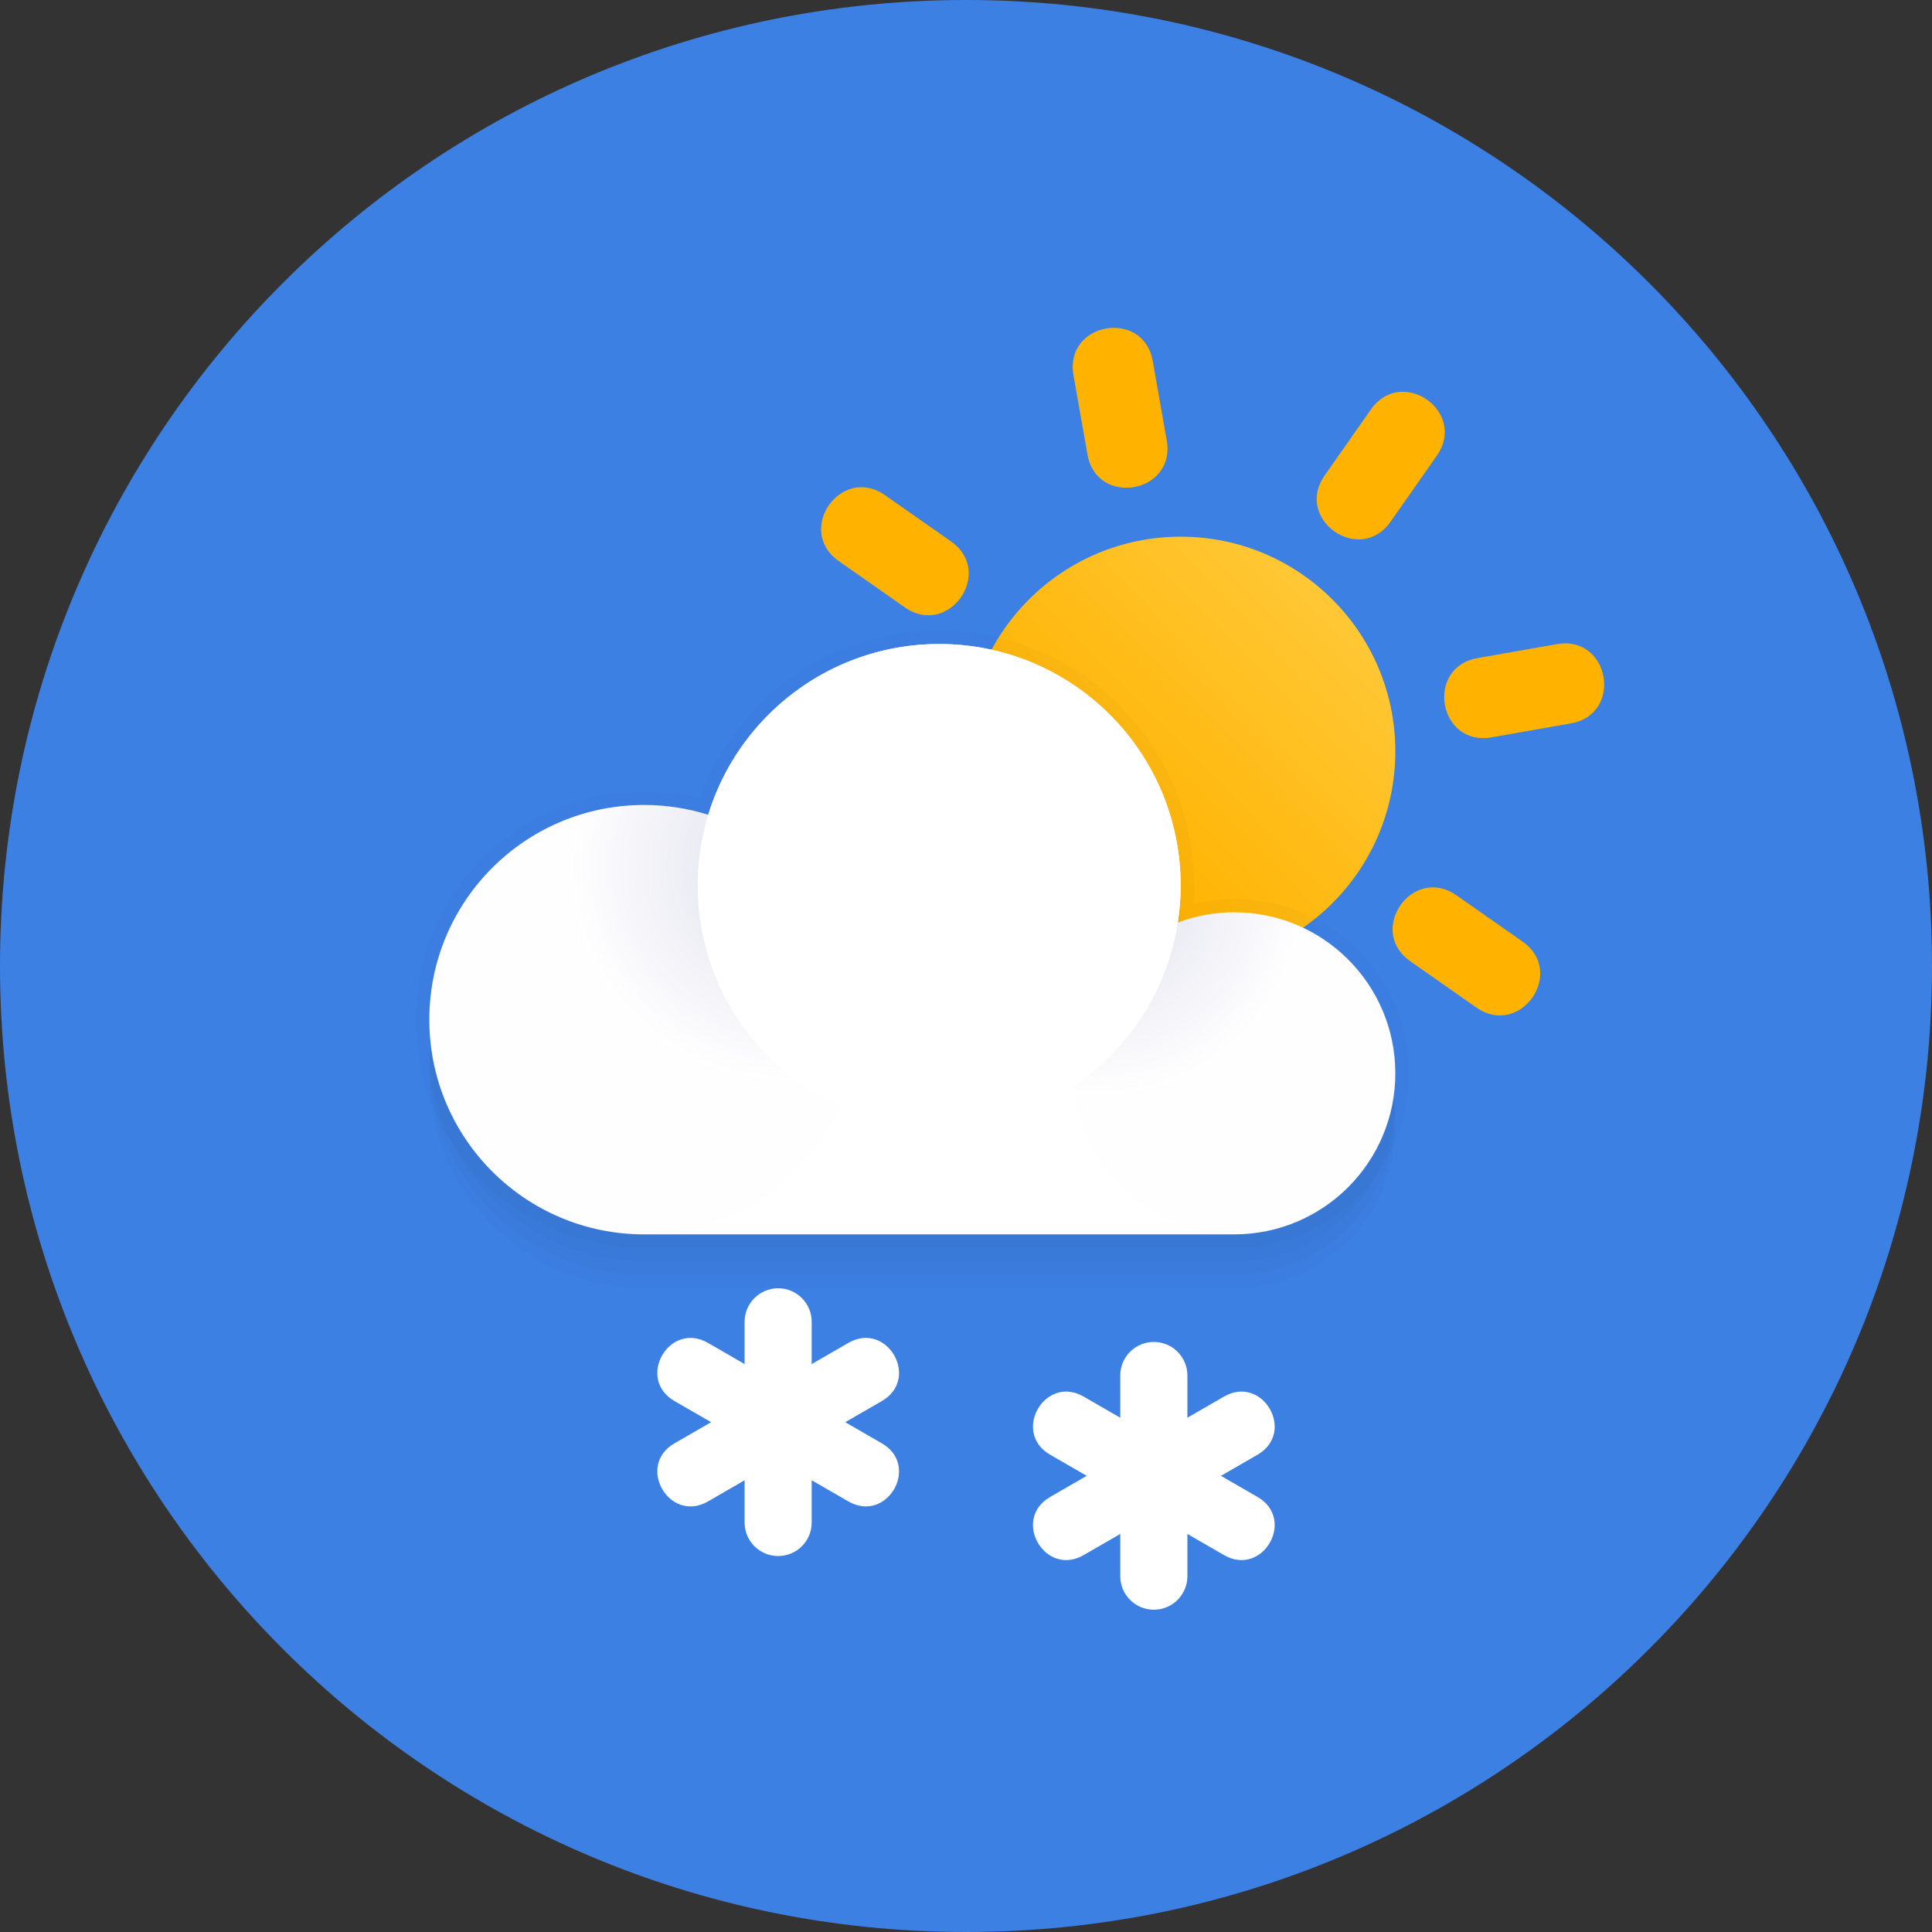 <svg width="32" height="32" viewBox="0 0 32 32" fill="none" xmlns="http://www.w3.org/2000/svg">
<rect x="0" y="0" width="32" height="32" fill="#333333" stroke="none"/>
<path fill-rule="evenodd" clip-rule="evenodd" d="M16 32C24.837 32 32 24.837 32 16C32 7.163 24.837 0 16 0C7.163 0 0 7.163 0 16C0 24.837 7.163 32 16 32Z" fill="#3C80E4"/>
<path fill-rule="evenodd" clip-rule="evenodd" d="M19.556 16C21.519 16 23.111 14.408 23.111 12.444C23.111 10.481 21.519 8.889 19.556 8.889C17.592 8.889 16 10.481 16 12.444C16 14.408 17.592 16 19.556 16Z" fill="url(#paint0_linear)"/>
<path d="M19.093 5.982L19.325 7.295C19.479 8.171 18.166 8.402 18.012 7.527L17.78 6.214C17.626 5.338 18.939 5.107 19.093 5.982Z" fill="#FFB300"/>
<path d="M21.1 17.362L21.331 18.675C21.485 19.551 20.172 19.782 20.018 18.907L19.787 17.594C19.632 16.718 20.945 16.487 21.1 17.362Z" fill="#FFB300"/>
<path d="M23.798 7.548L23.033 8.64C22.523 9.368 21.431 8.603 21.941 7.875L22.706 6.783C23.216 6.055 24.308 6.82 23.798 7.548Z" fill="#FFB300"/>
<path d="M17.17 17.014L16.405 18.106C15.895 18.834 14.803 18.069 15.313 17.341L16.078 16.249C16.588 15.521 17.68 16.285 17.17 17.014Z" fill="#FFB300"/>
<path d="M14.659 8.202L15.751 8.967C16.479 9.477 15.714 10.569 14.986 10.059L13.894 9.294C13.166 8.784 13.931 7.692 14.659 8.202Z" fill="#FFB300"/>
<path d="M24.125 14.83L25.217 15.595C25.945 16.105 25.18 17.197 24.452 16.687L23.36 15.922C22.632 15.412 23.396 14.32 24.125 14.83Z" fill="#FFB300"/>
<path d="M26.018 11.982L24.705 12.213C23.829 12.368 23.598 11.055 24.473 10.9L25.786 10.669C26.662 10.514 26.893 11.828 26.018 11.982Z" fill="#FFB300"/>
<path d="M14.638 13.989L13.325 14.22C12.449 14.374 12.218 13.061 13.093 12.907L14.406 12.676C15.282 12.521 15.513 13.834 14.638 13.989Z" fill="#FFB300"/>
<path d="M18.555 22.782V26.107C18.555 26.413 18.804 26.662 19.111 26.662C19.418 26.662 19.667 26.413 19.667 26.107V22.782C19.667 22.475 19.418 22.227 19.111 22.227C18.804 22.227 18.555 22.475 18.555 22.782Z" fill="white"/>
<path d="M17.949 23.132L20.828 24.794C21.47 25.165 20.914 26.127 20.273 25.757L17.394 24.095C16.752 23.724 17.308 22.762 17.949 23.132Z" fill="white"/>
<path d="M20.828 24.095L17.949 25.757C17.308 26.127 16.752 25.165 17.394 24.794L20.273 23.132C20.914 22.762 21.47 23.724 20.828 24.095Z" fill="white"/>
<path d="M12.333 21.893V25.218C12.333 25.525 12.582 25.773 12.889 25.773C13.196 25.773 13.444 25.525 13.444 25.218V21.893C13.444 21.587 13.196 21.338 12.889 21.338C12.582 21.338 12.333 21.587 12.333 21.893Z" fill="white"/>
<path d="M11.727 22.243L14.606 23.906C15.248 24.276 14.692 25.238 14.051 24.868L11.172 23.206C10.53 22.835 11.086 21.873 11.727 22.243Z" fill="white"/>
<path d="M14.606 23.206L11.727 24.868C11.086 25.238 10.53 24.276 11.172 23.906L14.051 22.243C14.692 21.873 15.248 22.835 14.606 23.206Z" fill="white"/>
<path fill-rule="evenodd" clip-rule="evenodd" d="M10.667 20.889C8.703 20.889 7.111 19.297 7.111 17.333C7.111 15.37 8.703 13.778 10.667 13.778C11.037 13.778 11.394 13.835 11.73 13.94C12.231 12.302 13.754 11.111 15.556 11.111C17.765 11.111 19.555 12.902 19.555 15.111C19.555 15.32 19.54 15.524 19.509 15.724C19.8 15.615 20.115 15.556 20.444 15.556C21.917 15.556 23.111 16.75 23.111 18.222C23.111 19.695 21.917 20.889 20.444 20.889H10.667Z" fill="black" fill-opacity="0.02"/>
<path fill-rule="evenodd" clip-rule="evenodd" d="M10.667 21.111C8.703 21.111 7.111 19.519 7.111 17.556C7.111 15.592 8.703 14 10.667 14C11.037 14 11.394 14.057 11.73 14.162C12.231 12.524 13.754 11.333 15.556 11.333C17.765 11.333 19.555 13.124 19.555 15.333C19.555 15.542 19.54 15.747 19.509 15.947C19.8 15.838 20.115 15.778 20.444 15.778C21.917 15.778 23.111 16.972 23.111 18.445C23.111 19.917 21.917 21.111 20.444 21.111H10.667Z" fill="black" fill-opacity="0.02"/>
<path fill-rule="evenodd" clip-rule="evenodd" d="M10.667 21.333C8.703 21.333 7.111 19.741 7.111 17.778C7.111 15.814 8.703 14.222 10.667 14.222C11.037 14.222 11.394 14.279 11.73 14.384C12.231 12.746 13.754 11.556 15.556 11.556C17.765 11.556 19.555 13.346 19.555 15.556C19.555 15.764 19.54 15.969 19.509 16.169C19.8 16.06 20.115 16 20.444 16C21.917 16 23.111 17.194 23.111 18.667C23.111 20.139 21.917 21.333 20.444 21.333H10.667Z" fill="black" fill-opacity="0.02"/>
<path d="M19.778 14.667C19.778 12.335 17.887 10.444 15.556 10.444C13.76 10.444 12.185 11.575 11.586 13.224C11.288 13.149 10.98 13.111 10.667 13.111C8.58 13.111 6.889 14.803 6.889 16.889C6.889 18.975 8.58 20.667 10.667 20.667H20.444C22.04 20.667 23.333 19.373 23.333 17.778C23.333 16.182 22.04 14.889 20.444 14.889C20.214 14.889 19.987 14.916 19.767 14.969C19.774 14.869 19.778 14.768 19.778 14.667Z" fill="black" fill-opacity="0.02"/>
<path fill-rule="evenodd" clip-rule="evenodd" d="M10.667 20.445C8.703 20.445 7.111 18.853 7.111 16.889C7.111 14.925 8.703 13.333 10.667 13.333C11.037 13.333 11.394 13.39 11.73 13.495C12.231 11.858 13.754 10.667 15.556 10.667C17.765 10.667 19.555 12.458 19.555 14.667C19.555 14.875 19.54 15.08 19.509 15.28C19.8 15.171 20.115 15.111 20.444 15.111C21.917 15.111 23.111 16.305 23.111 17.778C23.111 19.251 21.917 20.445 20.444 20.445H10.667Z" fill="white"/>
<path opacity="0.24" fill-rule="evenodd" clip-rule="evenodd" d="M10.667 20.445C12.63 20.445 14.222 18.853 14.222 16.889C14.222 14.925 12.63 13.333 10.667 13.333C8.703 13.333 7.111 14.925 7.111 16.889C7.111 18.853 8.703 20.445 10.667 20.445Z" fill="url(#paint1_radial)"/>
<path opacity="0.24" fill-rule="evenodd" clip-rule="evenodd" d="M20.444 20.445C21.917 20.445 23.111 19.251 23.111 17.778C23.111 16.305 21.917 15.111 20.444 15.111C18.972 15.111 17.778 16.305 17.778 17.778C17.778 19.251 18.972 20.445 20.444 20.445Z" fill="url(#paint2_radial)"/>
<path fill-rule="evenodd" clip-rule="evenodd" d="M15.556 18.667C17.765 18.667 19.555 16.876 19.555 14.667C19.555 12.458 17.765 10.667 15.556 10.667C13.346 10.667 11.556 12.458 11.556 14.667C11.556 16.876 13.346 18.667 15.556 18.667Z" fill="white"/>
<defs>
<linearGradient id="paint0_linear" x1="20.694" y1="6.441" x2="15.797" y2="11.274" gradientUnits="userSpaceOnUse">
<stop stop-color="#FFCD44"/>
<stop offset="1" stop-color="#FFB403"/>
</linearGradient>
<radialGradient id="paint1_radial" cx="0" cy="0" r="1" gradientUnits="userSpaceOnUse" gradientTransform="translate(12.993 14.347) rotate(-90) scale(3.556)">
<stop stop-color="#777AB4"/>
<stop offset="1" stop-color="#777AB4" stop-opacity="0.01"/>
</radialGradient>
<radialGradient id="paint2_radial" cx="0" cy="0" r="1" gradientUnits="userSpaceOnUse" gradientTransform="translate(18.213 14.763) rotate(-90) scale(3.391)">
<stop stop-color="#777AB4"/>
<stop offset="1" stop-color="#777AB4" stop-opacity="0.01"/>
</radialGradient>
</defs>
</svg>
